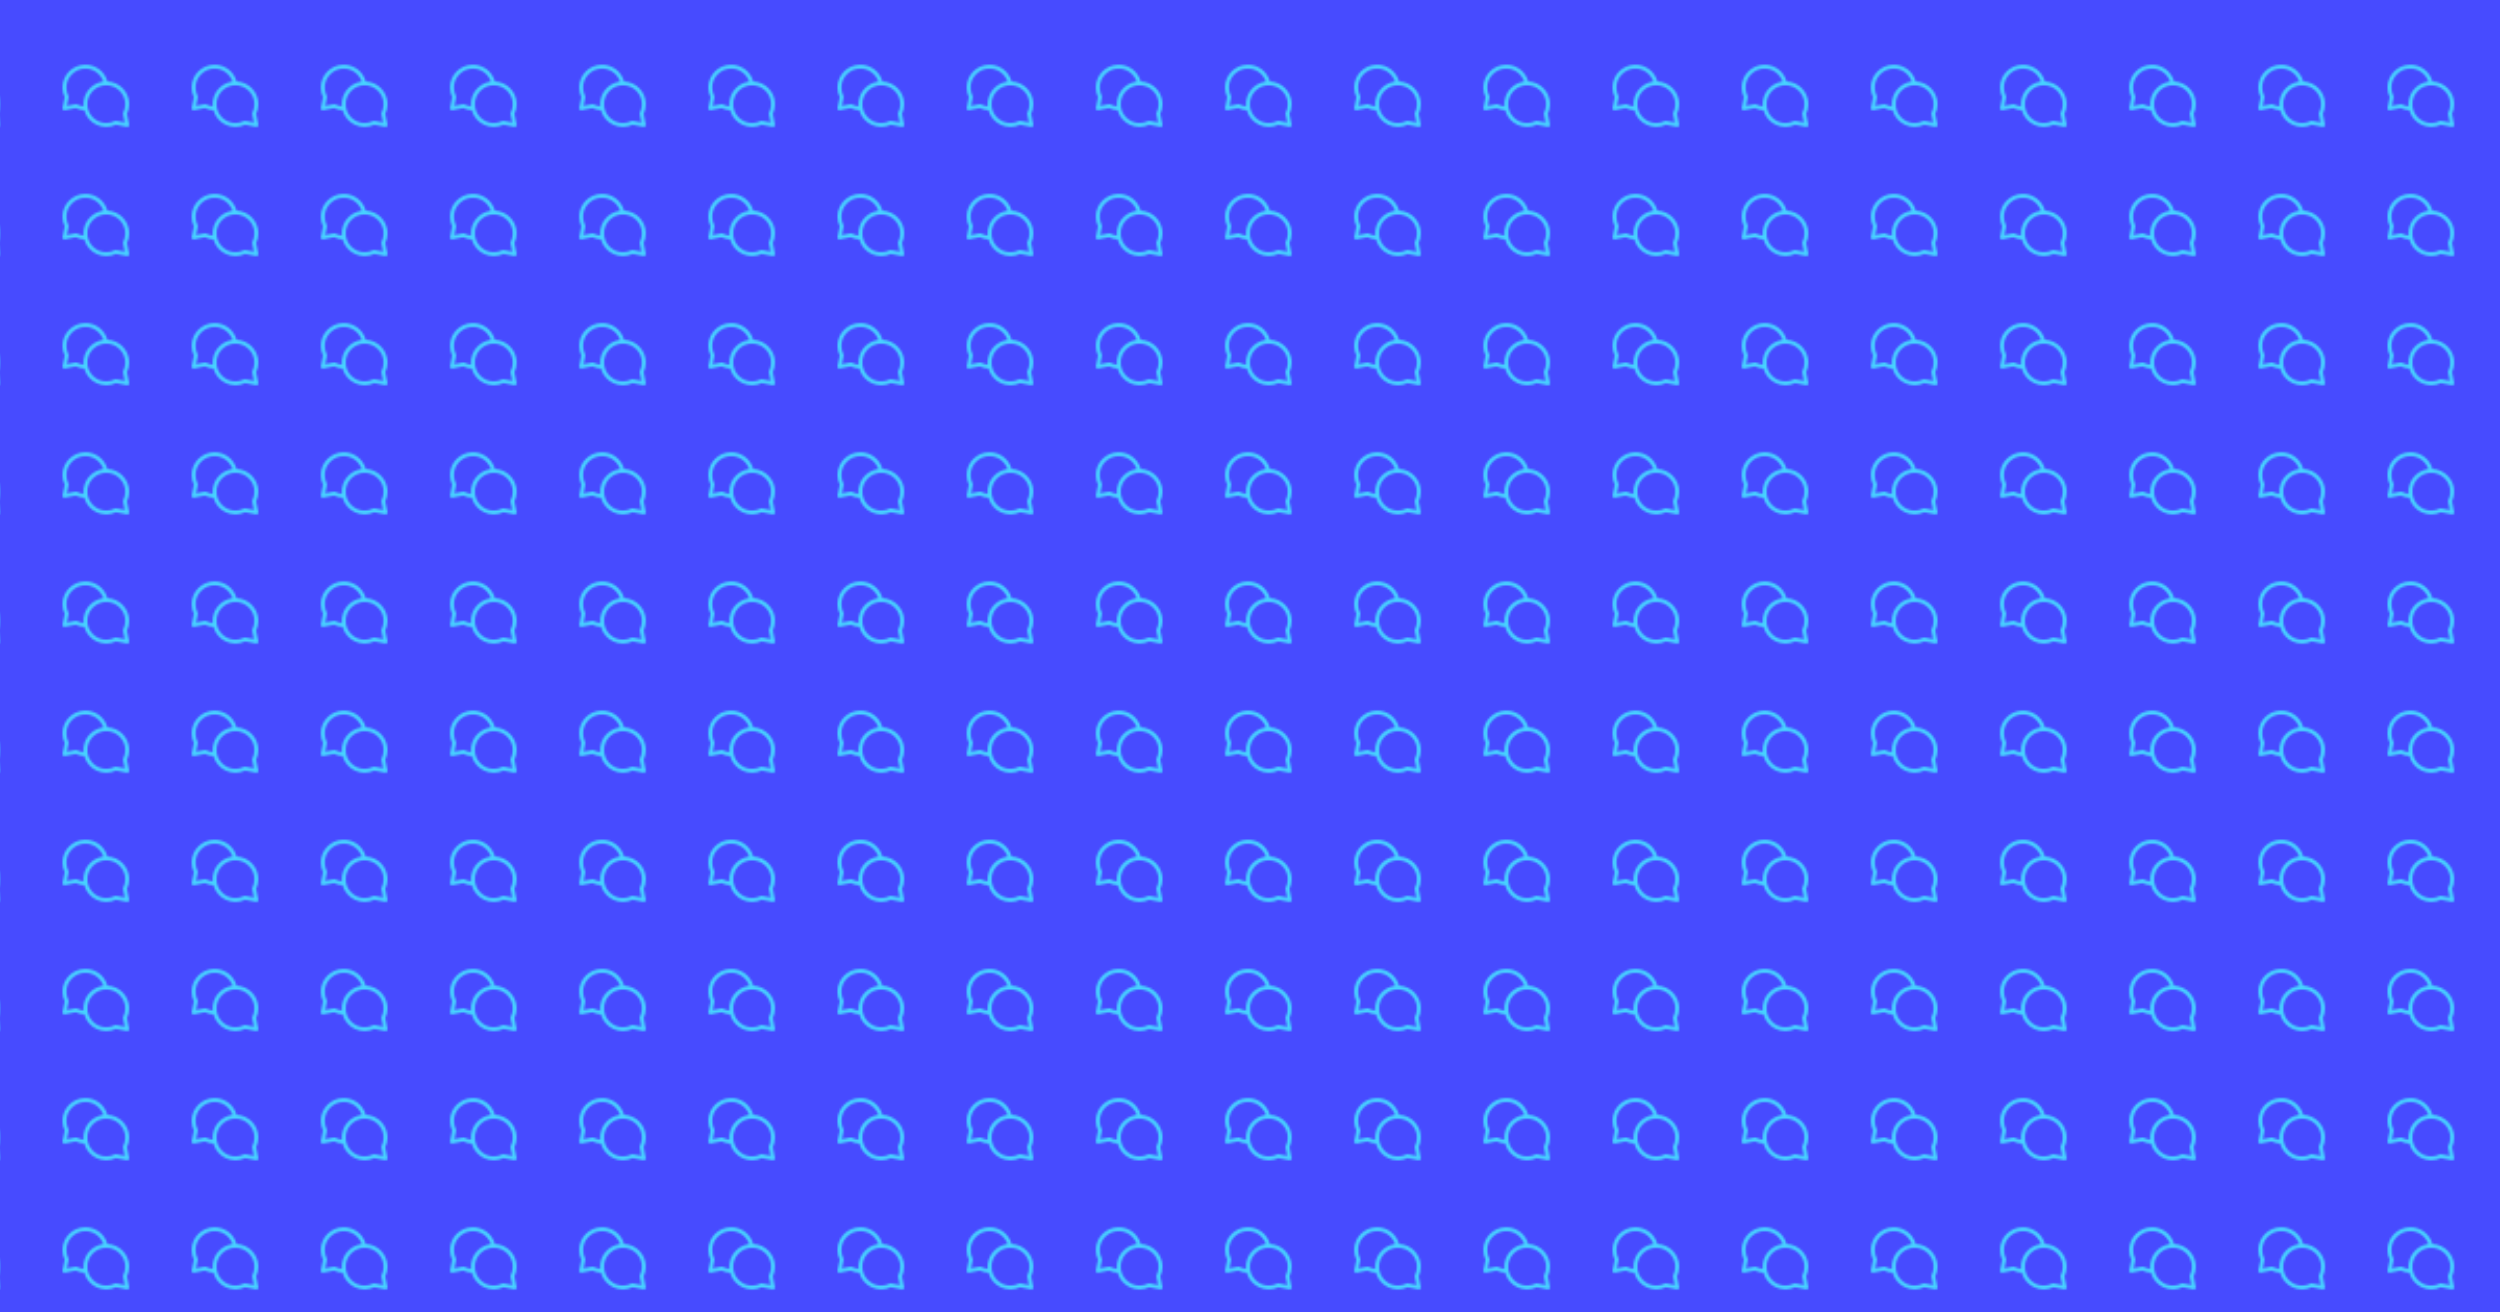 <svg id="10015.io" viewBox="0 0 1200 630" xmlns="http://www.w3.org/2000/svg"><defs><pattern id="svg-pattern" x="0" y="0" width="62" height="62" patternUnits="userSpaceOnUse" patternTransform="translate(30, 30) rotate(0) skewX(0)"><svg width="32" height="32" viewBox="0 0 100 100"><g fill="#47d3ff" opacity="1"><path d="M96.729 77.103C98.9 72.526 99.999 67.617 99.999 62.495C99.999 44.212 85.487 29.237 67.315 28.358C63.22 13.606 49.767 3.317 34.376 3.317C15.422 3.317 0.002 18.649 0.002 37.495C0.002 42.617 1.101 47.526 3.271 52.103L0.058 68.17C-0.351 70.216 1.454 72.023 3.499 71.619L19.764 68.403C23.839 70.336 28.173 71.416 32.688 71.631C38.381 92.129 61.245 102.41 80.236 93.402C98.049 96.924 96.66 96.674 97.069 96.674C98.921 96.674 100.304 94.977 99.942 93.17L96.729 77.103ZM21.503 62.728C20.916 62.429 20.246 62.335 19.601 62.463L6.664 65.021L9.212 52.277C9.342 51.629 9.249 50.957 8.948 50.369C6.9 46.362 5.861 42.031 5.861 37.495C5.861 21.88 18.652 9.176 34.376 9.176C46.663 9.176 57.484 17.166 61.266 28.593C43.355 30.883 29.865 47.044 31.596 65.68C28.066 65.341 24.684 64.355 21.503 62.728V62.728ZM90.789 77.276L93.337 90.02L80.4 87.462C79.754 87.335 79.084 87.428 78.498 87.728C74.491 89.776 70.16 90.815 65.625 90.815C50.01 90.815 37.306 78.11 37.306 62.495C37.306 46.88 50.01 34.175 65.625 34.175C81.348 34.175 94.14 46.88 94.14 62.495C94.14 67.03 93.102 71.361 91.053 75.368C90.752 75.956 90.659 76.629 90.789 77.276V77.276Z"></path></g></svg></pattern></defs><rect x="0" y="0" width="100%" height="100%" fill="#474bff"></rect><rect x="0" y="0" width="100%" height="100%" fill="url(#svg-pattern)"></rect></svg>